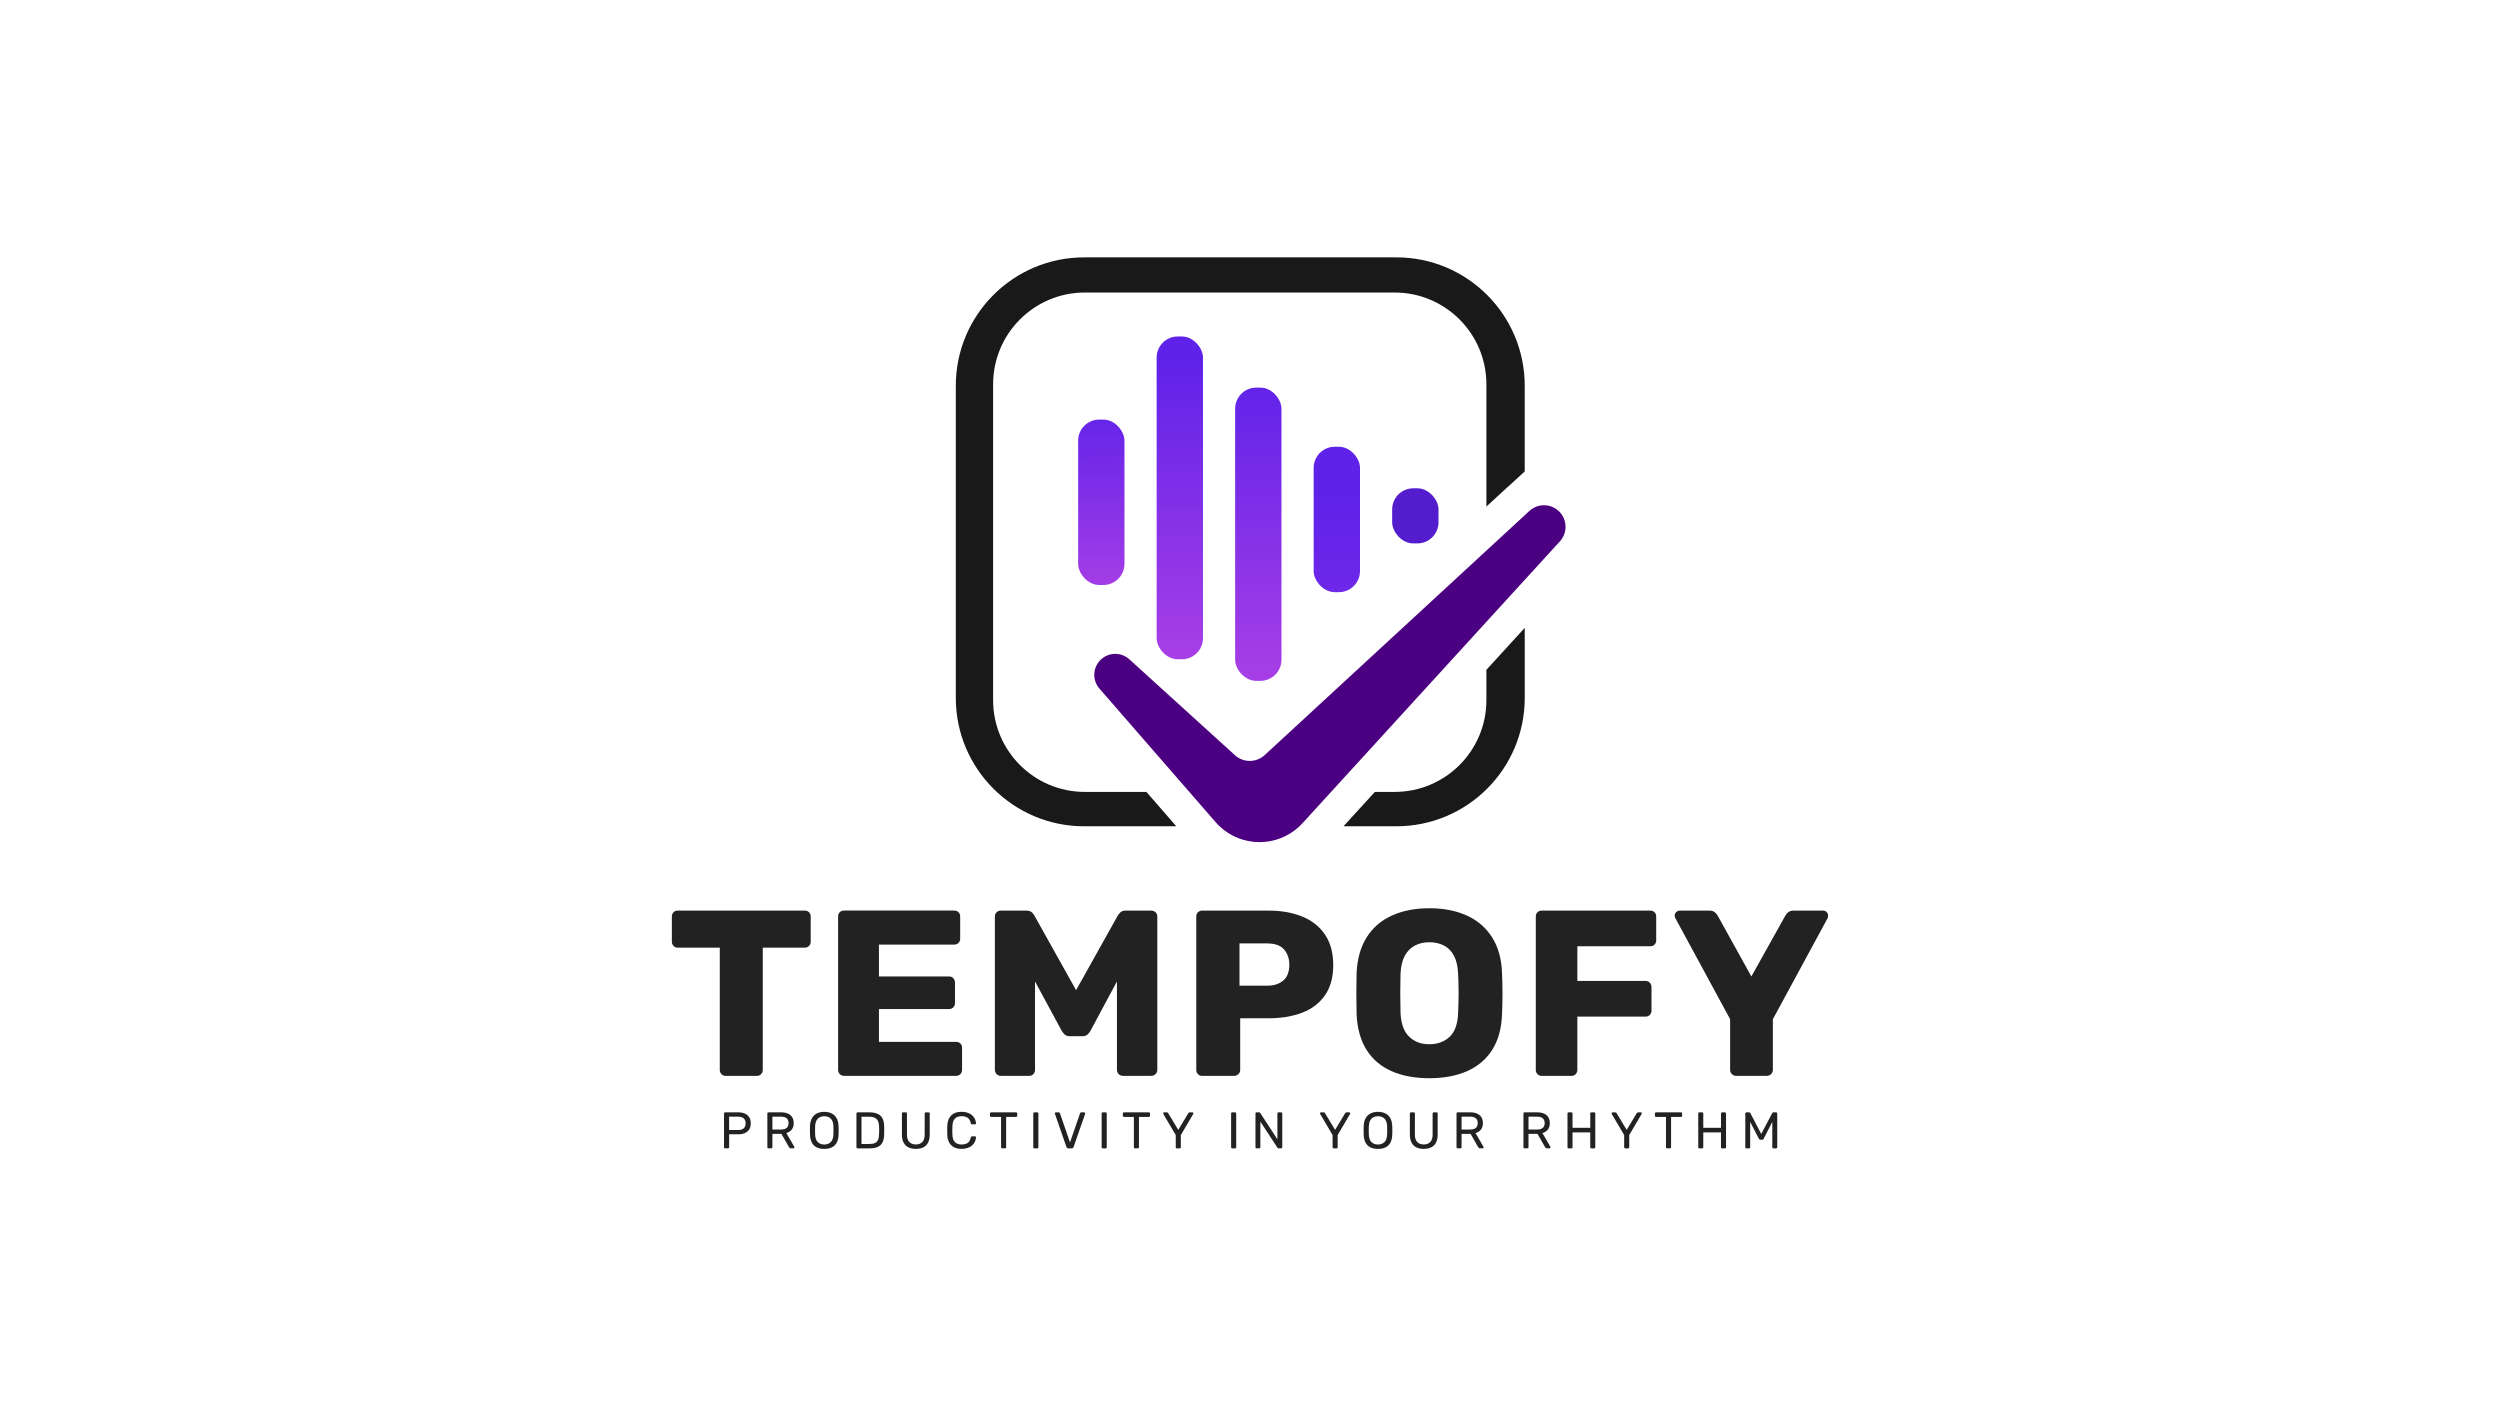 <?xml version="1.0" encoding="UTF-8"?>
<svg id="Layer_1" data-name="Layer 1" xmlns="http://www.w3.org/2000/svg" xmlns:xlink="http://www.w3.org/1999/xlink" viewBox="0 0 1920 1080">
  <defs>
    <style>
      .cls-1 {
        fill: indigo;
      }

      .cls-2 {
        fill: #222;
      }

      .cls-3 {
        fill: url(#New_Gradient_Swatch_1-3);
      }

      .cls-4 {
        fill: url(#New_Gradient_Swatch_1);
      }

      .cls-5 {
        fill: url(#New_Gradient_Swatch_1-2);
      }

      .cls-6 {
        fill: url(#linear-gradient);
      }

      .cls-7 {
        fill: #19191a;
      }

      .cls-8 {
        fill: #531dce;
      }
    </style>
    <linearGradient id="New_Gradient_Swatch_1" data-name="New Gradient Swatch 1" x1="846.63" y1="464.89" x2="844.99" y2="307.74" gradientUnits="userSpaceOnUse">
      <stop offset="0" stop-color="#aa40e6"/>
      <stop offset="1" stop-color="#5f22e9"/>
    </linearGradient>
    <linearGradient id="New_Gradient_Swatch_1-2" data-name="New Gradient Swatch 1" x1="906.1" y1="513.98" x2="906.1" y2="275.47" xlink:href="#New_Gradient_Swatch_1"/>
    <linearGradient id="linear-gradient" x1="966.39" y1="531.99" x2="966.39" y2="263.6" gradientUnits="userSpaceOnUse">
      <stop offset="0" stop-color="#aa40e6"/>
      <stop offset=".91" stop-color="#5f22e9"/>
    </linearGradient>
    <linearGradient id="New_Gradient_Swatch_1-3" data-name="New Gradient Swatch 1" x1="1023.58" y1="780.13" x2="1026.85" y2="378.28" xlink:href="#New_Gradient_Swatch_1"/>
  </defs>
  <path class="cls-7" d="m1072.41,197.65h-239.75c-54.45,0-98.6,44.15-98.6,98.6v239.75c0,54.45,44.15,98.59,98.6,98.59h70.74l-22.94-26.39h-47.28c-38.93,0-70.47-31.55-70.47-70.46v-242.62c0-38.9,31.55-70.46,70.47-70.46h237.9c38.92,0,70.47,31.56,70.47,70.46v93.93l16.16-14.9c.55-.52,1.12-1.01,1.7-1.47l11.58-10.62v-65.81c0-54.45-44.14-98.6-98.59-98.6Zm69.14,316.77v23.31c0,38.92-31.56,70.46-70.47,70.46h-15.18l-24.1,26.39h40.61c54.45,0,98.59-44.14,98.59-98.59v-53.81l-29.44,32.24Z"/>
  <rect class="cls-4" x="828.01" y="322.23" width="35.59" height="127.03" rx="16.21" ry="16.21"/>
  <rect class="cls-5" x="888.3" y="258.41" width="35.59" height="247.93" rx="16.21" ry="16.21"/>
  <rect class="cls-6" x="948.59" y="297.68" width="35.59" height="225.22" rx="16.21" ry="16.21"/>
  <rect class="cls-3" x="1008.89" y="343.1" width="35.59" height="111.69" rx="16.21" ry="16.21"/>
  <rect class="cls-8" x="1069.18" y="375.01" width="35.59" height="42.34" rx="16.21" ry="16.21"/>
  <path class="cls-1" d="m1198.01,415.75l-27.01,29.58-29.45,32.24-119.3,130.64-21.9,23.98c-.76.83-1.55,1.63-2.36,2.4-17.22,16.27-44.21,16.18-61.35,0-1.08-1.01-2.1-2.08-3.09-3.22l-20.15-23.17-69.03-79.37c-2.64-3.04-3.95-6.79-3.95-10.56,0-4,1.49-8.01,4.46-11.12,6.03-6.31,16-6.67,22.47-.8l81.09,73.65c6.49,5.9,16.39,5.85,22.82-.08l170.28-157.05,29.45-27.16,3.58-3.3c3.18-2.93,7.19-4.38,11.21-4.38,4.27,0,8.52,1.63,11.75,4.89,6.21,6.25,6.43,16.31.47,22.82Z"/>
  <g>
    <path class="cls-2" d="m621.35,700.61c-.84-.84-1.94-1.27-3.26-1.27h-97.57c-1.33,0-2.41.43-3.26,1.27-.86.84-1.27,1.94-1.27,3.26v19.41c0,1.21.42,2.26,1.27,3.17.84.92,1.92,1.37,3.26,1.37h32.27v93.93c0,1.21.43,2.26,1.27,3.17.84.91,1.94,1.36,3.27,1.36h23.94c1.33,0,2.41-.45,3.26-1.36.84-.91,1.27-1.96,1.27-3.17v-93.93h32.29c1.32,0,2.41-.45,3.26-1.37.84-.91,1.27-1.96,1.27-3.17v-19.41c0-1.32-.43-2.41-1.27-3.26Z"/>
    <path class="cls-2" d="m737.59,801.43c-.84-.84-1.94-1.27-3.26-1.27h-59.3v-25.21h53.86c1.33,0,2.42-.45,3.27-1.36.84-.91,1.27-1.96,1.27-3.17v-15.79c0-1.32-.43-2.44-1.27-3.35-.86-.91-1.94-1.37-3.27-1.37h-53.86v-24.48h57.85c1.33,0,2.43-.42,3.27-1.27.84-.84,1.27-1.92,1.27-3.26v-17.06c0-1.32-.43-2.41-1.27-3.26-.84-.84-1.94-1.27-3.27-1.27h-84.67c-1.33,0-2.43.43-3.27,1.27-.84.84-1.27,1.94-1.27,3.26v117.88c0,1.21.43,2.26,1.27,3.17.84.91,1.94,1.36,3.27,1.36h86.13c1.32,0,2.41-.45,3.26-1.36.84-.91,1.27-1.96,1.27-3.17v-17.06c0-1.32-.43-2.42-1.27-3.26Z"/>
    <path class="cls-2" d="m887.46,700.61c-.91-.84-2.02-1.27-3.36-1.27h-19.4c-2.06,0-3.55.52-4.45,1.55-.91,1.02-1.53,1.84-1.9,2.44l-31.91,57.13-31.92-57.13c-.24-.6-.84-1.42-1.81-2.44-.97-1.03-2.48-1.55-4.53-1.55h-19.58c-1.22,0-2.28.43-3.18,1.27-.91.84-1.36,1.94-1.36,3.26v117.88c0,1.21.45,2.26,1.36,3.17.91.91,1.96,1.36,3.18,1.36h21.76c1.32,0,2.41-.45,3.26-1.36.84-.91,1.27-1.96,1.27-3.17v-68.01l20.49,37.9c.6,1.09,1.4,2.06,2.36,2.91.96.84,2.29,1.27,3.99,1.27h9.42c1.7,0,3.03-.43,4-1.27.96-.84,1.75-1.81,2.35-2.91l20.31-37.9v68.01c0,1.21.45,2.26,1.36,3.17.91.91,2.03,1.36,3.36,1.36h21.57c1.33,0,2.45-.45,3.36-1.36.91-.91,1.36-1.96,1.36-3.17v-117.88c0-1.32-.45-2.41-1.36-3.26Z"/>
    <path class="cls-2" d="m1017.66,717.84c-4.16-6.18-9.97-10.79-17.41-13.87-7.43-3.08-16.16-4.63-26.2-4.63h-50.78c-1.33,0-2.41.43-3.26,1.27-.86.84-1.27,1.94-1.27,3.26v117.88c0,1.21.41,2.26,1.27,3.17.84.91,1.92,1.36,3.26,1.36h24.48c1.33,0,2.45-.45,3.36-1.36.91-.91,1.36-1.96,1.36-3.17v-39.72h21.58c10.04,0,18.77-1.45,26.2-4.35,7.43-2.89,13.24-7.37,17.41-13.42,4.18-6.04,6.26-13.71,6.26-23.03s-2.09-17.22-6.26-23.38Zm-32.1,35.18c-3.08,2.65-7.22,3.99-12.41,3.99h-21.22v-32.46h21.22c6.04,0,10.39,1.57,13.06,4.72,2.65,3.14,3.99,7.01,3.99,11.61,0,5.43-1.53,9.48-4.63,12.15Z"/>
    <path class="cls-2" d="m1153.57,747.4c-.36-10.88-2.91-20.04-7.62-27.48-4.7-7.43-11.18-13.02-19.4-16.77-8.23-3.75-17.84-5.62-28.84-5.62s-20.45,1.87-28.74,5.62c-8.28,3.75-14.74,9.33-19.4,16.77-4.65,7.45-7.23,16.6-7.71,27.48-.13,5.19-.18,10.43-.18,15.68s.05,10.49.18,15.68c.48,11.01,3.02,20.16,7.62,27.47,4.59,7.32,10.99,12.78,19.22,16.41,8.21,3.62,17.89,5.43,29,5.43s20.8-1.81,29.02-5.43c8.23-3.64,14.67-9.09,19.32-16.41,4.64-7.31,7.16-16.46,7.52-27.47.24-5.19.36-10.43.36-15.68s-.13-10.49-.36-15.68Zm-33.73,30.27c-.24,8.46-2.39,14.63-6.44,18.5-4.05,3.87-9.27,5.8-15.68,5.8s-11.45-1.92-15.5-5.8c-4.05-3.87-6.26-10.04-6.62-18.5-.13-5.31-.19-10.33-.19-15.04s.06-9.61.19-14.69c.24-5.69,1.32-10.3,3.26-13.87,1.94-3.56,4.53-6.19,7.8-7.89,3.26-1.7,6.96-2.54,11.06-2.54s7.99.84,11.24,2.54c3.27,1.7,5.84,4.33,7.71,7.89,1.87,3.57,2.93,8.19,3.17,13.87.25,5.08.36,9.97.36,14.69s-.11,9.74-.36,15.04Z"/>
    <path class="cls-2" d="m1270.71,700.61c-.84-.84-1.94-1.27-3.26-1.27h-83.42c-1.33,0-2.43.43-3.27,1.27-.84.84-1.27,1.94-1.27,3.26v117.88c0,1.21.43,2.26,1.27,3.17.84.91,1.94,1.36,3.27,1.36h22.84c1.33,0,2.43-.45,3.27-1.36.84-.91,1.27-1.96,1.27-3.17v-40.99h52.4c1.33,0,2.42-.45,3.27-1.36.84-.91,1.27-1.96,1.27-3.17v-18.14c0-1.32-.43-2.44-1.27-3.35-.86-.92-1.94-1.37-3.27-1.37h-52.4v-26.65h56.03c1.32,0,2.42-.42,3.26-1.27.84-.84,1.27-1.92,1.27-3.26v-18.33c0-1.32-.43-2.41-1.27-3.26Z"/>
    <path class="cls-2" d="m1402.91,700.52c-.72-.79-1.62-1.18-2.72-1.18h-22.67c-1.81,0-3.23.45-4.26,1.36-1.03.91-1.72,1.72-2.09,2.45l-26.11,46.78-25.92-46.78c-.36-.73-1.07-1.55-2.09-2.45-1.03-.91-2.45-1.36-4.26-1.36h-22.67c-1.09,0-2.02.39-2.82,1.18-.78.79-1.17,1.66-1.17,2.63,0,.36.05.69.18.99.13.3.24.64.36.99l42.07,77.62v38.99c0,1.21.45,2.26,1.36,3.17.91.91,1.96,1.36,3.17,1.36h23.57c1.33,0,2.45-.45,3.36-1.36.91-.91,1.36-1.96,1.36-3.17v-38.99l42.07-77.62c.11-.35.21-.69.28-.99.05-.3.09-.63.09-.99,0-.97-.36-1.84-1.09-2.63Z"/>
  </g>
  <g>
    <path class="cls-2" d="m575.41,858.06c-.79-1.26-1.9-2.2-3.33-2.83-1.45-.64-3.13-.96-5.08-.96h-10.05c-.29,0-.52.09-.67.26-.16.16-.24.4-.24.69v25.81c0,.26.08.49.24.65.15.18.38.26.67.26h2.1c.29,0,.52-.09.69-.26.18-.16.25-.39.25-.65v-9.89h7.01c1.95,0,3.64-.31,5.08-.94,1.43-.63,2.54-1.57,3.33-2.8.79-1.25,1.2-2.79,1.2-4.67s-.4-3.43-1.2-4.68Zm-4.23,8.48c-.98.87-2.44,1.3-4.39,1.3h-6.84v-10.24h6.84c2,0,3.48.45,4.43,1.35.94.89,1.42,2.16,1.42,3.8s-.49,2.93-1.46,3.8Z"/>
    <path class="cls-2" d="m610.01,880.72l-6.1-10.52c1.75-.5,3.12-1.38,4.14-2.67,1.02-1.28,1.52-2.93,1.52-4.97,0-2.74-.87-4.8-2.6-6.2-1.75-1.4-4.1-2.1-7.08-2.1h-9.65c-.29,0-.52.09-.67.26-.16.16-.24.4-.24.69v25.81c0,.26.08.49.24.65.15.18.38.26.67.26h2.01c.29,0,.53-.09.69-.26.18-.16.26-.39.26-.65v-10.2h6.92l5.74,10.05c.15.24.34.47.55.7.2.24.53.36.98.36h1.9c.21,0,.4-.09.58-.24.16-.16.25-.34.25-.55,0-.14-.04-.28-.11-.44Zm-10.29-13.24h-6.52v-9.89h6.52c2.01,0,3.48.43,4.45,1.27.96.84,1.45,2.08,1.45,3.67s-.49,2.87-1.47,3.7c-.97.83-2.45,1.25-4.43,1.25Z"/>
    <path class="cls-2" d="m644.01,864.79c-.08-2.41-.58-4.44-1.51-6.06-.92-1.62-2.19-2.83-3.81-3.63-1.62-.81-3.5-1.21-5.63-1.21s-4.05.4-5.67,1.21c-1.62.8-2.88,2.01-3.8,3.63-.91,1.62-1.41,3.65-1.52,6.06-.03,1.17-.04,2.28-.04,3.35s.01,2.18.04,3.35c.11,2.44.59,4.48,1.47,6.1.87,1.62,2.1,2.83,3.71,3.6,1.61.78,3.55,1.17,5.81,1.17s4.16-.39,5.77-1.17c1.61-.77,2.86-1.97,3.74-3.6.88-1.62,1.37-3.66,1.45-6.1.05-1.17.08-2.28.08-3.35s-.03-2.18-.08-3.35Zm-3.96,6.49c-.1,2.72-.79,4.68-2.08,5.89-1.27,1.22-2.92,1.82-4.92,1.82s-3.65-.6-4.94-1.82c-1.3-1.21-1.99-3.17-2.09-5.89-.04-1.18-.05-2.25-.05-3.18s.01-1.99.05-3.14c.08-1.82.43-3.3,1.04-4.43.62-1.13,1.45-1.96,2.47-2.49,1.03-.53,2.2-.79,3.52-.79s2.49.26,3.52.79,1.85,1.36,2.47,2.49c.63,1.13.96,2.6,1.01,4.43.06,1.16.09,2.21.09,3.14s-.02,2-.09,3.18Z"/>
    <path class="cls-2" d="m679.03,864.99c-.03-2.31-.43-4.28-1.19-5.87-.75-1.58-1.97-2.79-3.64-3.61-1.66-.82-3.85-1.23-6.57-1.23h-8.97c-.29,0-.52.09-.68.26-.15.16-.23.4-.23.69v25.81c0,.26.08.49.23.65.16.18.39.26.68.26h9.17c2.67,0,4.8-.39,6.43-1.17s2.8-1.96,3.56-3.56c.75-1.6,1.14-3.61,1.21-6.02.03-1.17.04-2.19.04-3.09s-.01-1.94-.04-3.12Zm-3.84,3.97c0,.59-.03,1.28-.09,2.08-.03,1.82-.28,3.28-.77,4.39-.49,1.11-1.27,1.91-2.35,2.41-1.08.5-2.53.74-4.35.74h-6v-20.95h5.81c2.74,0,4.69.62,5.85,1.85,1.16,1.22,1.76,3.12,1.81,5.67.06.75.09,1.43.09,2.04v1.77Z"/>
    <path class="cls-2" d="m713.76,854.54c-.18-.18-.39-.26-.65-.26h-2.05c-.26,0-.49.09-.65.26-.18.16-.26.4-.26.69v16.12c0,2.59-.6,4.49-1.84,5.74-1.22,1.25-2.88,1.86-4.96,1.86s-3.77-.62-4.98-1.86c-1.22-1.25-1.82-3.14-1.82-5.74v-16.12c0-.29-.09-.53-.25-.69-.18-.18-.4-.26-.69-.26h-2.02c-.29,0-.5.09-.67.26-.16.16-.24.4-.24.69v16.05c0,2.55.43,4.64,1.28,6.26.86,1.62,2.09,2.83,3.69,3.62,1.58.79,3.5,1.18,5.71,1.18s4.15-.39,5.74-1.18c1.57-.79,2.79-2,3.65-3.62.86-1.62,1.28-3.71,1.28-6.26v-16.05c0-.29-.08-.53-.25-.69Z"/>
    <path class="cls-2" d="m748.73,872.7h-2.18c-.24,0-.44.06-.6.2-.18.13-.3.36-.38.7-.45,2.06-1.28,3.47-2.52,4.24-1.22.77-2.74,1.14-4.57,1.14-2.14,0-3.82-.6-5.06-1.8-1.25-1.19-1.9-3.12-1.97-5.76-.09-2.26-.09-4.48,0-6.64.08-2.63.73-4.54,1.97-5.75,1.23-1.19,2.92-1.8,5.06-1.8,1.82,0,3.35.39,4.57,1.14,1.23.77,2.06,2.18,2.52,4.24.08.34.2.58.38.7.16.14.36.2.6.2h2.18c.24,0,.44-.08.62-.24.18-.16.24-.35.21-.59-.05-1.11-.31-2.19-.79-3.22-.47-1.04-1.16-1.99-2.08-2.83-.91-.84-2.05-1.52-3.42-2.01-1.37-.5-2.96-.75-4.78-.75-2.43,0-4.43.44-6.02,1.35-1.6.89-2.8,2.15-3.62,3.75-.82,1.61-1.26,3.48-1.35,5.62-.03,1.13-.04,2.31-.04,3.56s.01,2.39.04,3.47c.09,2.14.53,4.01,1.35,5.62.82,1.6,2.02,2.86,3.62,3.75s3.6,1.35,6.02,1.35c1.82,0,3.41-.25,4.78-.75,1.37-.49,2.52-1.17,3.42-2.01.92-.84,1.61-1.79,2.08-2.84.48-1.06.74-2.14.79-3.25.03-.24-.04-.43-.21-.58-.18-.14-.38-.21-.62-.21Z"/>
    <path class="cls-2" d="m780.98,854.54c-.18-.18-.4-.26-.69-.26h-19.07c-.26,0-.48.09-.64.26-.18.16-.26.4-.26.69v1.66c0,.26.09.48.26.65.16.16.38.25.64.25h7.6v23.24c0,.26.09.49.25.65.18.18.39.26.65.26h2.06c.29,0,.52-.09.69-.26.16-.16.25-.39.25-.65v-23.24h7.56c.29,0,.52-.09.69-.25.16-.18.25-.39.25-.65v-1.66c0-.29-.09-.53-.25-.69Z"/>
    <path class="cls-2" d="m797.24,854.54c-.16-.18-.38-.26-.67-.26h-2.1c-.29,0-.52.09-.68.26-.15.16-.23.39-.23.65v25.85c0,.26.08.49.23.65.16.18.39.26.68.26h2.1c.29,0,.5-.09.67-.26.16-.16.24-.39.24-.65v-25.85c0-.26-.08-.49-.24-.65Z"/>
    <path class="cls-2" d="m833.16,854.51c-.18-.15-.36-.24-.58-.24h-2.05c-.33,0-.55.09-.72.26-.16.16-.26.31-.31.45l-7.75,22.41-7.71-22.41c-.05-.14-.16-.29-.34-.45-.18-.18-.41-.26-.73-.26h-2.05c-.21,0-.4.09-.55.24-.16.16-.24.34-.24.55,0,.14.03.28.08.44l8.82,25.42c.13.31.3.57.53.75.23.18.54.28.93.28h2.58c.39,0,.7-.1.92-.28.23-.19.39-.44.5-.75l8.85-25.42c.05-.16.08-.3.08-.44,0-.21-.09-.39-.25-.55Z"/>
    <path class="cls-2" d="m849.74,854.54c-.15-.18-.38-.26-.67-.26h-2.1c-.29,0-.52.09-.67.26-.16.16-.24.39-.24.65v25.85c0,.26.08.49.24.65.15.18.38.26.67.26h2.1c.29,0,.52-.09.67-.26.16-.16.24-.39.24-.65v-25.85c0-.26-.08-.49-.24-.65Z"/>
    <path class="cls-2" d="m882.97,854.54c-.18-.18-.4-.26-.69-.26h-19.06c-.26,0-.48.09-.65.26-.18.16-.25.4-.25.69v1.66c0,.26.08.48.25.65.18.16.39.25.65.25h7.6v23.24c0,.26.08.49.25.65.18.18.39.26.65.26h2.05c.29,0,.53-.09.69-.26.18-.16.26-.39.26-.65v-23.24h7.55c.29,0,.52-.09.69-.25.18-.18.26-.39.26-.65v-1.66c0-.29-.09-.53-.26-.69Z"/>
    <path class="cls-2" d="m916.28,854.51c-.15-.15-.35-.24-.59-.24h-2.01c-.24,0-.44.06-.62.18-.18.13-.33.29-.45.5l-7.71,12.8-7.71-12.8c-.08-.21-.21-.38-.39-.5-.19-.11-.4-.18-.64-.18h-2.05c-.21,0-.4.09-.55.24-.16.16-.24.34-.24.55,0,.11.01.2.04.28s.05.16.08.24l9.53,16.14v9.32c0,.26.09.49.25.65.18.18.39.26.65.26h2.06c.29,0,.52-.09.69-.26.16-.16.25-.39.25-.65v-9.32l9.5-16.14c.05-.08.09-.16.11-.24s.04-.16.04-.28c0-.21-.08-.39-.24-.55Z"/>
    <path class="cls-2" d="m949.17,854.54c-.15-.18-.38-.26-.67-.26h-2.1c-.29,0-.5.09-.67.26-.16.16-.24.39-.24.65v25.85c0,.26.08.49.24.65.16.18.38.26.67.26h2.1c.29,0,.52-.09.67-.26.16-.16.24-.39.24-.65v-25.85c0-.26-.08-.49-.24-.65Z"/>
    <path class="cls-2" d="m984.54,854.54c-.18-.18-.4-.26-.69-.26h-1.9c-.29,0-.52.09-.67.26-.16.16-.24.4-.24.69v19.76l-13.13-20.16c-.03-.08-.11-.19-.28-.33-.15-.15-.39-.23-.7-.23h-1.82c-.29,0-.52.09-.67.26-.16.16-.24.4-.24.69v25.81c0,.26.08.49.24.65.15.18.38.26.67.26h1.9c.29,0,.52-.09.69-.26.18-.16.26-.39.26-.65v-19.61l13.08,19.97c.05.05.15.15.3.31.14.15.35.24.64.24h1.9c.26,0,.48-.1.65-.28.18-.19.26-.42.26-.68v-25.77c0-.29-.09-.53-.26-.69Z"/>
    <path class="cls-2" d="m1036.75,854.51c-.16-.15-.36-.24-.59-.24h-2.03c-.24,0-.44.06-.6.18-.18.13-.33.29-.47.5l-7.71,12.8-7.7-12.8c-.09-.21-.21-.38-.4-.5-.19-.11-.39-.18-.63-.18h-2.06c-.2,0-.39.09-.55.24-.15.16-.24.34-.24.55,0,.11.01.2.05.28.03.08.05.16.08.24l9.52,16.14v9.32c0,.26.09.49.26.65.18.18.39.26.65.26h2.05c.29,0,.53-.09.69-.26.18-.16.26-.39.26-.65v-9.32l9.48-16.14c.05-.08.09-.16.11-.24.02-.08.05-.16.05-.28,0-.21-.09-.39-.24-.55Z"/>
    <path class="cls-2" d="m1069.24,864.79c-.08-2.41-.58-4.44-1.5-6.06-.92-1.62-2.19-2.83-3.81-3.63-1.62-.81-3.5-1.21-5.63-1.21s-4.05.4-5.67,1.21c-1.62.8-2.89,2.01-3.8,3.63-.91,1.62-1.42,3.65-1.52,6.06-.03,1.17-.04,2.28-.04,3.35s.01,2.18.04,3.35c.1,2.44.59,4.48,1.46,6.1.87,1.62,2.11,2.83,3.72,3.6,1.61.78,3.55,1.17,5.81,1.17s4.16-.39,5.77-1.17c1.61-.77,2.84-1.97,3.74-3.6.88-1.62,1.36-3.66,1.43-6.1.06-1.17.09-2.28.09-3.35s-.03-2.18-.09-3.35Zm-3.95,6.49c-.1,2.72-.79,4.68-2.08,5.89-1.28,1.22-2.92,1.82-4.92,1.82s-3.65-.6-4.94-1.82c-1.3-1.21-1.99-3.17-2.1-5.89-.03-1.18-.04-2.25-.04-3.18s.01-1.99.04-3.14c.09-1.82.43-3.3,1.06-4.43.62-1.13,1.43-1.96,2.47-2.49s2.2-.79,3.52-.79,2.49.26,3.52.79c1.02.53,1.85,1.36,2.47,2.49.62,1.13.96,2.6,1.01,4.43.05,1.16.08,2.21.08,3.14s-.03,2-.08,3.18Z"/>
    <path class="cls-2" d="m1103.85,854.54c-.16-.18-.39-.26-.64-.26h-2.06c-.26,0-.48.09-.65.26-.16.16-.25.4-.25.69v16.12c0,2.59-.62,4.49-1.84,5.74-1.23,1.25-2.88,1.86-4.97,1.86s-3.77-.62-4.98-1.86-1.82-3.14-1.82-5.74v-16.12c0-.29-.08-.53-.25-.69-.18-.18-.4-.26-.69-.26h-2.01c-.29,0-.52.09-.68.26-.15.16-.24.4-.24.69v16.05c0,2.55.44,4.64,1.3,6.26.86,1.62,2.08,2.83,3.67,3.62s3.5,1.18,5.71,1.18,4.15-.39,5.74-1.18,2.8-2,3.66-3.62c.86-1.62,1.28-3.71,1.28-6.26v-16.05c0-.29-.09-.53-.26-.69Z"/>
    <path class="cls-2" d="m1139.3,880.72l-6.09-10.52c1.74-.5,3.12-1.38,4.14-2.67,1.01-1.28,1.52-2.93,1.52-4.97,0-2.74-.88-4.8-2.62-6.2-1.74-1.4-4.1-2.1-7.07-2.1h-9.65c-.29,0-.52.09-.68.26-.15.16-.24.4-.24.69v25.81c0,.26.09.49.24.65.16.18.39.26.68.26h2.01c.29,0,.52-.09.69-.26.16-.16.25-.39.25-.65v-10.2h6.92l5.74,10.05c.16.24.34.47.55.7.21.24.54.36.99.36h1.9c.2,0,.4-.09.57-.24.18-.16.26-.34.26-.55,0-.14-.05-.28-.13-.44Zm-10.28-13.24h-6.53v-9.89h6.53c2,0,3.48.43,4.45,1.27.96.84,1.43,2.08,1.43,3.67s-.49,2.87-1.46,3.7c-.97.83-2.45,1.25-4.43,1.25Z"/>
    <path class="cls-2" d="m1190.69,880.72l-6.09-10.52c1.75-.5,3.12-1.38,4.14-2.67,1.02-1.28,1.52-2.93,1.52-4.97,0-2.74-.87-4.8-2.62-6.2-1.74-1.4-4.09-2.1-7.07-2.1h-9.65c-.29,0-.52.09-.68.26-.15.16-.23.4-.23.69v25.81c0,.26.08.49.23.65.16.18.39.26.68.26h2.01c.29,0,.52-.09.69-.26.18-.16.26-.39.26-.65v-10.2h6.92l5.72,10.05c.16.24.35.47.55.7.21.24.54.36.99.36h1.9c.21,0,.4-.09.57-.24.18-.16.26-.34.26-.55,0-.14-.04-.28-.13-.44Zm-10.28-13.24h-6.52v-9.89h6.52c2,0,3.48.43,4.45,1.27.96.84,1.45,2.08,1.45,3.67s-.49,2.87-1.47,3.7c-.97.83-2.45,1.25-4.43,1.25Z"/>
    <path class="cls-2" d="m1224.92,854.54c-.18-.18-.4-.26-.69-.26h-2.01c-.26,0-.49.09-.65.26-.18.16-.26.4-.26.69v10.91h-13.6v-10.91c0-.29-.09-.53-.25-.69-.18-.18-.4-.26-.69-.26h-2.03c-.29,0-.52.09-.67.26-.16.16-.24.4-.24.69v25.81c0,.26.08.49.24.65.15.18.38.26.67.26h2.03c.29,0,.52-.09.69-.26.16-.16.25-.39.25-.65v-11.35h13.6v11.35c0,.26.09.49.26.65.16.18.39.26.65.26h2.01c.29,0,.52-.09.69-.26.18-.16.25-.39.25-.65v-25.81c0-.29-.08-.53-.25-.69Z"/>
    <path class="cls-2" d="m1260.67,854.51c-.16-.15-.35-.24-.59-.24h-2.01c-.24,0-.45.06-.62.18-.18.13-.33.29-.45.5l-7.71,12.8-7.71-12.8c-.08-.21-.21-.38-.4-.5-.18-.11-.39-.18-.63-.18h-2.05c-.21,0-.4.09-.55.24-.16.16-.24.34-.24.55,0,.11.01.2.04.28s.05.16.08.24l9.53,16.14v9.32c0,.26.09.49.25.65.18.18.39.26.65.26h2.05c.3,0,.53-.09.69-.26.18-.16.26-.39.26-.65v-9.32l9.48-16.14c.05-.08.1-.16.13-.24s.04-.16.04-.28c0-.21-.08-.39-.24-.55Z"/>
    <path class="cls-2" d="m1291.65,854.54c-.18-.18-.4-.26-.69-.26h-19.06c-.26,0-.49.09-.65.26-.18.16-.26.4-.26.69v1.66c0,.26.09.48.26.65.16.16.39.25.65.25h7.58v23.24c0,.26.09.49.26.65.16.18.38.26.64.26h2.06c.29,0,.52-.09.69-.26.18-.16.25-.39.25-.65v-23.24h7.56c.29,0,.52-.09.69-.25.16-.18.25-.39.25-.65v-1.66c0-.29-.09-.53-.25-.69Z"/>
    <path class="cls-2" d="m1325.34,854.54c-.18-.18-.4-.26-.69-.26h-2.03c-.26,0-.48.09-.64.26-.18.16-.26.4-.26.69v10.91h-13.6v-10.91c0-.29-.09-.53-.26-.69-.16-.18-.4-.26-.69-.26h-2.01c-.29,0-.52.09-.67.26-.16.16-.24.4-.24.69v25.81c0,.26.08.49.24.65.15.18.38.26.67.26h2.01c.29,0,.53-.09.69-.26.18-.16.26-.39.26-.65v-11.35h13.6v11.35c0,.26.09.49.26.65.16.18.38.26.64.26h2.03c.29,0,.52-.09.69-.26.16-.16.25-.39.25-.65v-25.81c0-.29-.09-.53-.25-.69Z"/>
    <path class="cls-2" d="m1364.67,854.54c-.16-.18-.4-.26-.69-.26h-1.94c-.31,0-.54.09-.69.24-.14.16-.24.29-.29.4l-8.43,15.96-8.34-15.96c-.05-.11-.16-.24-.31-.4-.16-.15-.4-.24-.72-.24h-1.97c-.26,0-.48.09-.65.26-.18.16-.25.4-.25.69v25.81c0,.26.08.49.25.65.18.18.39.26.65.26h1.94c.26,0,.48-.09.65-.26.18-.16.25-.39.25-.65v-19.45l6.64,12.89c.14.25.29.47.48.6.19.15.45.23.79.23h1.22c.33,0,.58-.08.79-.23.21-.14.38-.35.48-.6l6.6-12.89v19.45c0,.26.09.49.25.65.18.18.39.26.65.26h1.94c.29,0,.53-.09.69-.26.18-.16.26-.39.26-.65v-25.81c0-.29-.09-.53-.26-.69Z"/>
  </g>
</svg>